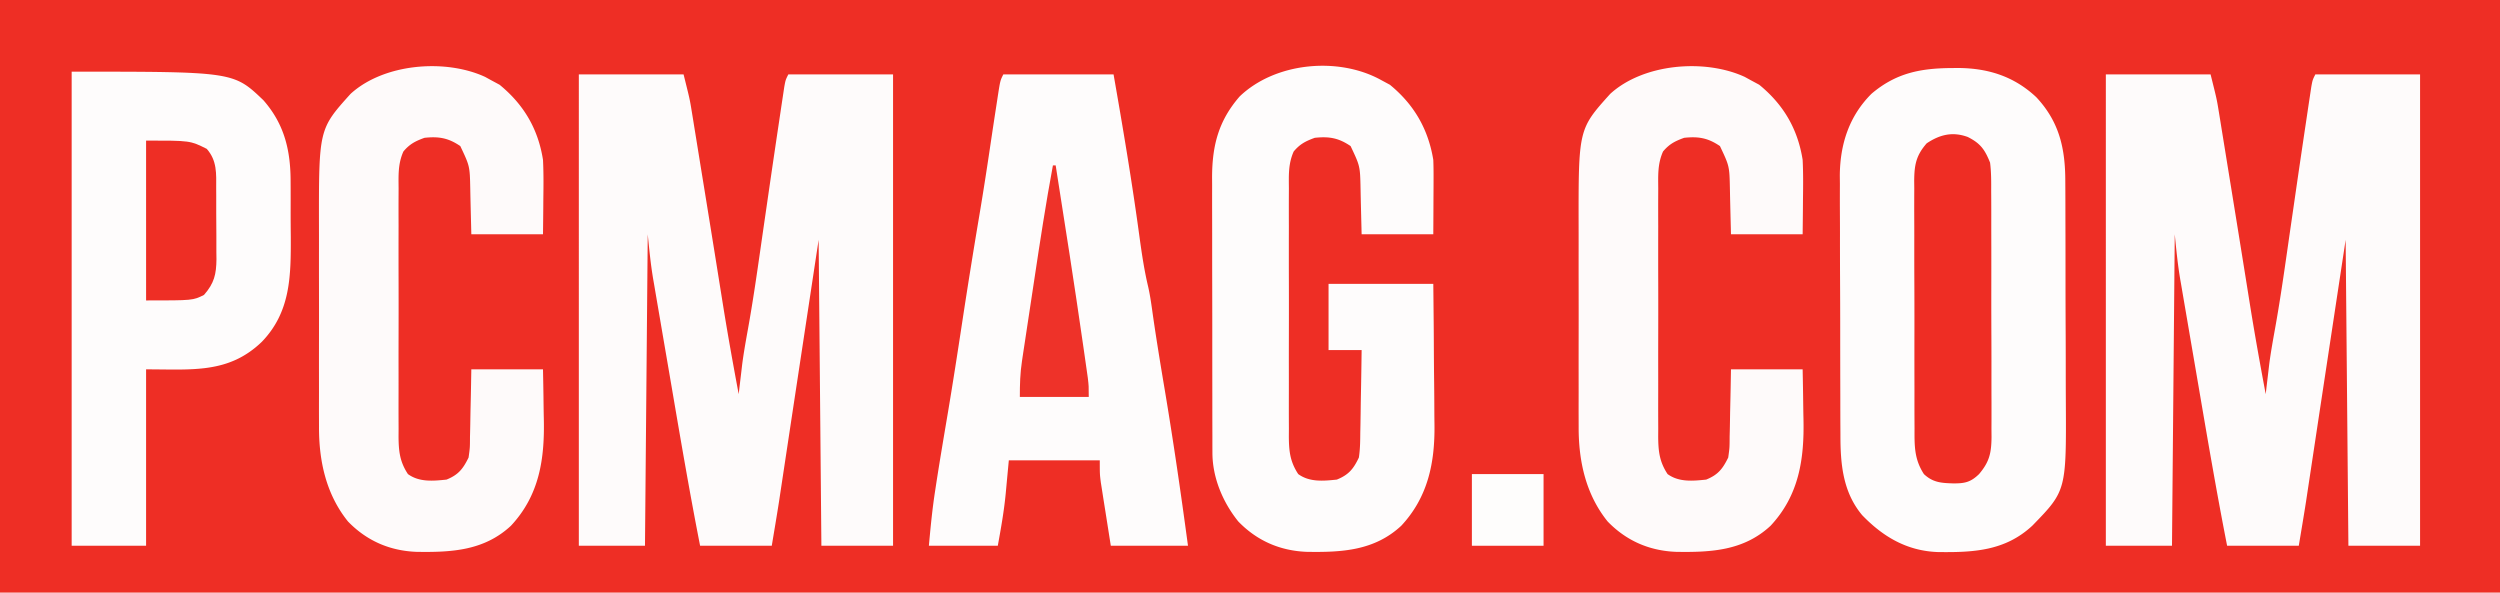<svg xmlns="http://www.w3.org/2000/svg" viewBox="0 0 907 215">
  <path fill="#EE2E25" d="M0 0h907v215H0V0Z" />
  <path fill="#FEFBFB"
    d="M764 27h38c2.25 9 2.25 9 2.974 13.465l.497 3.035.517 3.223.556 3.412c.593 3.642 1.18 7.285 1.769 10.928l1.223 7.525c1.688 10.385 3.365 20.772 5.027 31.162l1.25 7.813.574 3.59c1.715 10.644 3.623 21.25 5.613 31.847l.332-2.902.48-4.036.458-3.902c.563-4.288 1.322-8.535 2.093-12.789 1.754-9.73 3.168-19.503 4.57-29.289.756-5.27 1.521-10.54 2.286-15.809l.458-3.165a5182.56 5182.56 0 0 1 3.878-26.348l.633-4.248c.285-1.929.576-3.857.867-5.785l.484-3.232C839 29 839 29 840 27h38v171h-26l-1-111-5 33-3.738 24.668c-.761 5.019-1.52 10.038-2.276 15.057A37291.268 37291.268 0 0 1 838 172.881l-.888 5.889-.506 3.362c-.83 5.296-1.726 10.58-2.607 15.868h-26c-3.726-18.969-6.979-38.014-10.228-57.07-.803-4.707-1.612-9.415-2.421-14.122-.63-3.666-1.256-7.332-1.881-10.998-.297-1.736-.595-3.473-.894-5.209-.417-2.423-.83-4.847-1.24-7.272l-.368-2.114C790.056 95.797 789.55 90.505 789 85l-1 113h-24V27ZM210 27h38c2.25 9 2.25 9 2.974 13.465l.497 3.035.517 3.223.556 3.412c.593 3.642 1.18 7.285 1.768 10.928l1.224 7.525c1.688 10.385 3.365 20.772 5.026 31.162a193280.511 193280.511 0 0 0 1.825 11.403c1.715 10.644 3.623 21.25 5.613 31.847l.332-2.902.48-4.036.458-3.902c.563-4.288 1.322-8.535 2.093-12.789 1.754-9.73 3.168-19.503 4.57-29.289.756-5.27 1.521-10.54 2.286-15.809l.458-3.165a5182.56 5182.56 0 0 1 3.878-26.348l.633-4.248c.285-1.929.576-3.857.867-5.785l.484-3.232C285 29 285 29 286 27h38v171h-26l-1-111-5 33-3.738 24.668c-.761 5.019-1.52 10.038-2.276 15.057A37291.268 37291.268 0 0 1 284 172.881l-.888 5.889-.506 3.362c-.83 5.296-1.726 10.58-2.607 15.868h-26c-3.726-18.969-6.979-38.014-10.228-57.07-.803-4.707-1.612-9.415-2.421-14.122-.63-3.666-1.256-7.332-1.881-10.998-.297-1.736-.595-3.473-.894-5.209-.417-2.423-.83-4.847-1.24-7.272l-.368-2.114C236.056 95.797 235.55 90.505 235 85l-1 113h-24V27Z" />
  <path fill="#FEFCFC"
    d="m708.125 24.688 2.568-.018c10.808.125 20.053 3.097 28.057 10.58 8.403 8.969 10.551 18.696 10.54 30.604l.02 3.245c.02 3.53.024 7.062.026 10.592l.02 7.403c.012 5.172.016 10.344.015 15.517 0 6.598.027 13.195.061 19.793.022 5.099.026 10.197.025 15.296.003 2.43.012 4.861.027 7.292.191 33.025.191 33.025-12.109 45.68-9.905 9.263-21.511 9.786-34.39 9.613-11.103-.414-19.771-5.49-27.38-13.367-7.033-8.403-7.905-18.57-7.896-29.1l-.02-3.315c-.019-3.6-.023-7.2-.025-10.8l-.02-7.547c-.012-5.269-.016-10.538-.015-15.806.002-6.063-.02-12.124-.051-18.186-.03-5.863-.037-11.726-.035-17.588a1400.1 1400.1 0 0 0-.027-7.44c-.02-3.479-.014-6.957-.002-10.436l-.034-3.061C667.58 52.302 670.866 42.1 679 34c8.896-7.54 17.754-9.24 29.125-9.313ZM364 27h40c3.42 19.486 6.687 38.935 9.35 58.536.852 6.222 1.744 12.374 3.203 18.485.796 3.523 1.258 7.093 1.76 10.666 1.274 8.793 2.71 17.553 4.187 26.313 3.185 18.96 5.935 37.948 8.5 57h-28l-2-12.688-.633-3.975-.492-3.161-.508-3.222C399 172 399 172 399 167h-33c-.573 6.086-.573 6.086-1.136 12.173-.623 6.41-1.702 12.436-2.864 18.827h-25c.607-6.674 1.229-13.211 2.25-19.813l.387-2.547c1.35-8.763 2.84-17.502 4.315-26.245 1.783-10.617 3.428-21.252 5.048-31.895a2460.976 2460.976 0 0 1 6.312-39.386c1.555-9.233 2.973-18.48 4.336-27.743.643-4.335 1.306-8.666 1.977-12.996l.374-2.464c.886-5.68.886-5.68 2.001-7.911ZM26 26c58.698 0 58.698 0 69.543 10.344 7.716 8.77 9.925 18.383 9.89 29.832l.016 3.17c.007 2.203.006 4.406-.003 6.609-.008 3.338.02 6.674.052 10.012.047 14.194-.056 27.203-10.498 38.033-12.062 11.63-25.316 10-42 10v64H26V26ZM501 29l3.25 1.75C512.979 37.892 518.16 46.788 520 58c.08 2.13.108 4.263.098 6.395l-.01 3.642-.025 3.775-.014 3.834c-.012 3.118-.03 6.236-.049 9.354h-26c-.313-12.625-.313-12.625-.388-16.573-.17-8.162-.17-8.162-3.612-15.427-4.343-2.961-7.802-3.557-13-3-3.326 1.215-5.368 2.246-7.648 4.964-1.987 4.46-1.77 8.591-1.74 13.422l-.016 3.166c-.013 3.45-.005 6.9.006 10.35a4115.667 4115.667 0 0 0 .007 22.288c.017 6.444.007 12.888-.01 19.332-.012 4.956-.008 9.912 0 14.868.002 2.376 0 4.751-.008 7.127-.008 3.323.004 6.645.02 9.967l-.018 2.971c.05 5.262.429 9.007 3.407 13.545 4.139 2.986 9.117 2.507 14 2 4.295-1.736 6.032-3.86 8-8 .46-3.005.488-5.984.512-9.02l.054-2.601c.054-2.73.088-5.46.122-8.191.033-1.857.067-3.713.103-5.569.085-4.54.152-9.079.209-13.619h-12v-24h38c.16 15.45.16 15.45.195 22.115.024 4.52.052 9.04.107 13.56.044 3.651.067 7.301.078 10.952.007 1.382.021 2.764.043 4.146.212 13.958-2.3 26.519-12.048 36.97-9.734 9.057-21.555 9.668-34.207 9.468-9.705-.353-18.132-3.996-24.922-11.027-5.625-6.98-9.361-15.882-9.38-24.894l-.013-2.859.002-3.115-.01-3.298c-.01-3.604-.012-7.207-.013-10.811l-.01-7.519c-.006-5.258-.008-10.516-.007-15.774 0-6.061-.01-12.122-.026-18.183-.015-5.845-.018-11.69-.018-17.536 0-2.48-.005-4.96-.013-7.439-.01-3.475-.007-6.95 0-10.425-.007-1.018-.012-2.036-.018-3.085.05-11.472 2.341-20.442 10.01-29.258C462.581 22.665 485.414 20.434 501 29Z" />
  <path fill="#FEFAFA"
    d="M632.953 27.875 635 29l3.25 1.75C647.029 37.933 652.223 46.736 654 58c.233 4.67.19 9.325.125 14l-.027 3.793c-.024 3.07-.06 6.138-.098 9.207h-26c-.313-12.625-.313-12.625-.388-16.573-.17-8.162-.17-8.162-3.612-15.427-4.343-2.961-7.802-3.557-13-3-3.326 1.215-5.368 2.246-7.648 4.964-1.987 4.46-1.77 8.591-1.74 13.422l-.016 3.166c-.013 3.45-.005 6.9.006 10.35a4115.667 4115.667 0 0 0 .007 22.288c.017 6.444.007 12.888-.01 19.332-.012 4.956-.008 9.912 0 14.868.002 2.376 0 4.751-.008 7.127-.008 3.323.004 6.645.02 9.967l-.018 2.971c.05 5.262.429 9.007 3.407 13.545 4.139 2.986 9.117 2.507 14 2 4.297-1.737 5.98-3.891 8-8 .502-3.576.502-3.576.512-7.488l.054-2.131c.054-2.231.088-4.462.121-6.694.034-1.518.068-3.037.104-4.556.087-3.71.147-7.42.209-11.131h26c.093 4.463.172 8.922.22 13.385.02 1.512.047 3.024.082 4.535.329 14.57-1.58 27.729-11.927 38.822-9.734 9.058-21.555 9.669-34.207 9.469-9.705-.353-18.132-3.996-24.922-11.027-7.948-9.86-10.56-21.978-10.505-34.357l-.01-2.99c-.01-3.242-.003-6.485.003-9.728l-.005-6.807c-.003-4.75 0-9.502.01-14.253.012-6.063.005-12.126-.007-18.19-.007-4.685-.005-9.371 0-14.057.002-2.234 0-4.468-.005-6.703-.057-35.245-.057-35.245 11.46-48.037 12.026-11.003 34.243-12.847 48.766-6.187ZM175.953 27.875 178 29l3.25 1.75C190.029 37.933 195.223 46.736 197 58c.233 4.67.19 9.325.125 14l-.027 3.793c-.024 3.07-.06 6.138-.098 9.207h-26c-.313-12.625-.313-12.625-.388-16.573-.17-8.162-.17-8.162-3.612-15.427-4.343-2.961-7.802-3.557-13-3-3.326 1.215-5.368 2.246-7.648 4.964-1.987 4.46-1.77 8.591-1.74 13.422l-.016 3.166c-.013 3.45-.005 6.9.006 10.35a4115.667 4115.667 0 0 0 .007 22.288c.017 6.444.007 12.888-.01 19.332-.012 4.956-.008 9.912 0 14.868.002 2.376 0 4.751-.008 7.127-.008 3.323.004 6.645.02 9.967l-.018 2.971c.05 5.262.429 9.007 3.407 13.545 4.139 2.986 9.117 2.507 14 2 4.297-1.737 5.98-3.891 8-8 .502-3.576.502-3.576.512-7.488l.054-2.131c.054-2.231.088-4.462.121-6.694.034-1.518.068-3.037.104-4.556.087-3.71.147-7.42.209-11.131h26c.093 4.463.172 8.922.22 13.385.02 1.512.047 3.024.082 4.535.329 14.57-1.58 27.729-11.927 38.822-9.734 9.058-21.555 9.669-34.207 9.469-9.705-.353-18.132-3.996-24.922-11.027-7.948-9.86-10.56-21.978-10.505-34.357l-.01-2.99c-.01-3.242-.003-6.485.003-9.728l-.005-6.807c-.003-4.75 0-9.502.01-14.253.012-6.063.005-12.126-.007-18.19-.007-4.685-.005-9.371 0-14.057.002-2.234 0-4.468-.005-6.703-.057-35.245-.057-35.245 11.46-48.037 12.026-11.003 34.243-12.847 48.766-6.187Z" />
  <path fill="#EE2D24"
    d="M713.895 49.691c4.551 2.29 6.168 4.477 8.105 9.309.437 3.47.42 6.914.404 10.408l.02 3.136c.02 3.413.015 6.825.01 10.237l.015 7.128c.01 4.977.007 9.953-.003 14.93-.011 6.375.009 12.75.038 19.126.018 4.905.018 9.81.012 14.716 0 2.35.006 4.701.019 7.052.014 3.287.004 6.572-.013 9.859l.029 2.938c-.064 5.816-.742 8.996-4.531 13.47-3.062 2.968-5.214 3.41-9.438 3.375-4.31-.138-7.301-.318-10.562-3.375-3.525-5.423-3.433-10.252-3.404-16.5l-.02-3.166c-.02-3.444-.015-6.889-.01-10.334l-.015-7.195a4011.53 4011.53 0 0 1 .003-15.07 3054.73 3054.73 0 0 0-.038-19.309c-.018-4.951-.018-9.903-.012-14.855 0-2.373-.006-4.746-.019-7.119-.014-3.318-.004-6.634.013-9.952l-.029-2.966c.061-5.673.652-9.083 4.531-13.534 4.757-3.172 9.367-4.326 14.895-2.309Z" />
  <path fill="#EE2E25"
    d="M53 51c16 0 16 0 22 3 3.806 4.317 3.452 8.998 3.434 14.465l.015 2.76c.007 1.922.006 3.845-.003 5.767-.008 2.932.02 5.863.052 8.795.002 1.872.001 3.744-.002 5.615l.034 2.643c-.062 5.442-.798 8.708-4.53 12.955-4 2-4 2-21 2V51Z" />
  <path fill="#EE3229"
    d="M382 60h1c3.414 21.672 6.82 43.345 9.938 65.063l.324 2.243c.3 2.076.596 4.152.89 6.23l.5 3.511C395 140 395 140 395 144h-25c0-4.675.097-8.516.779-13.033l.516-3.472.568-3.706.584-3.883c.408-2.712.82-5.424 1.233-8.135.523-3.423 1.04-6.846 1.554-10.27C377.317 87.636 379.436 73.785 382 60Z" />
  <path fill="#FEFDFC" d="M534 172h26v26h-26v-26Z" />
</svg>
